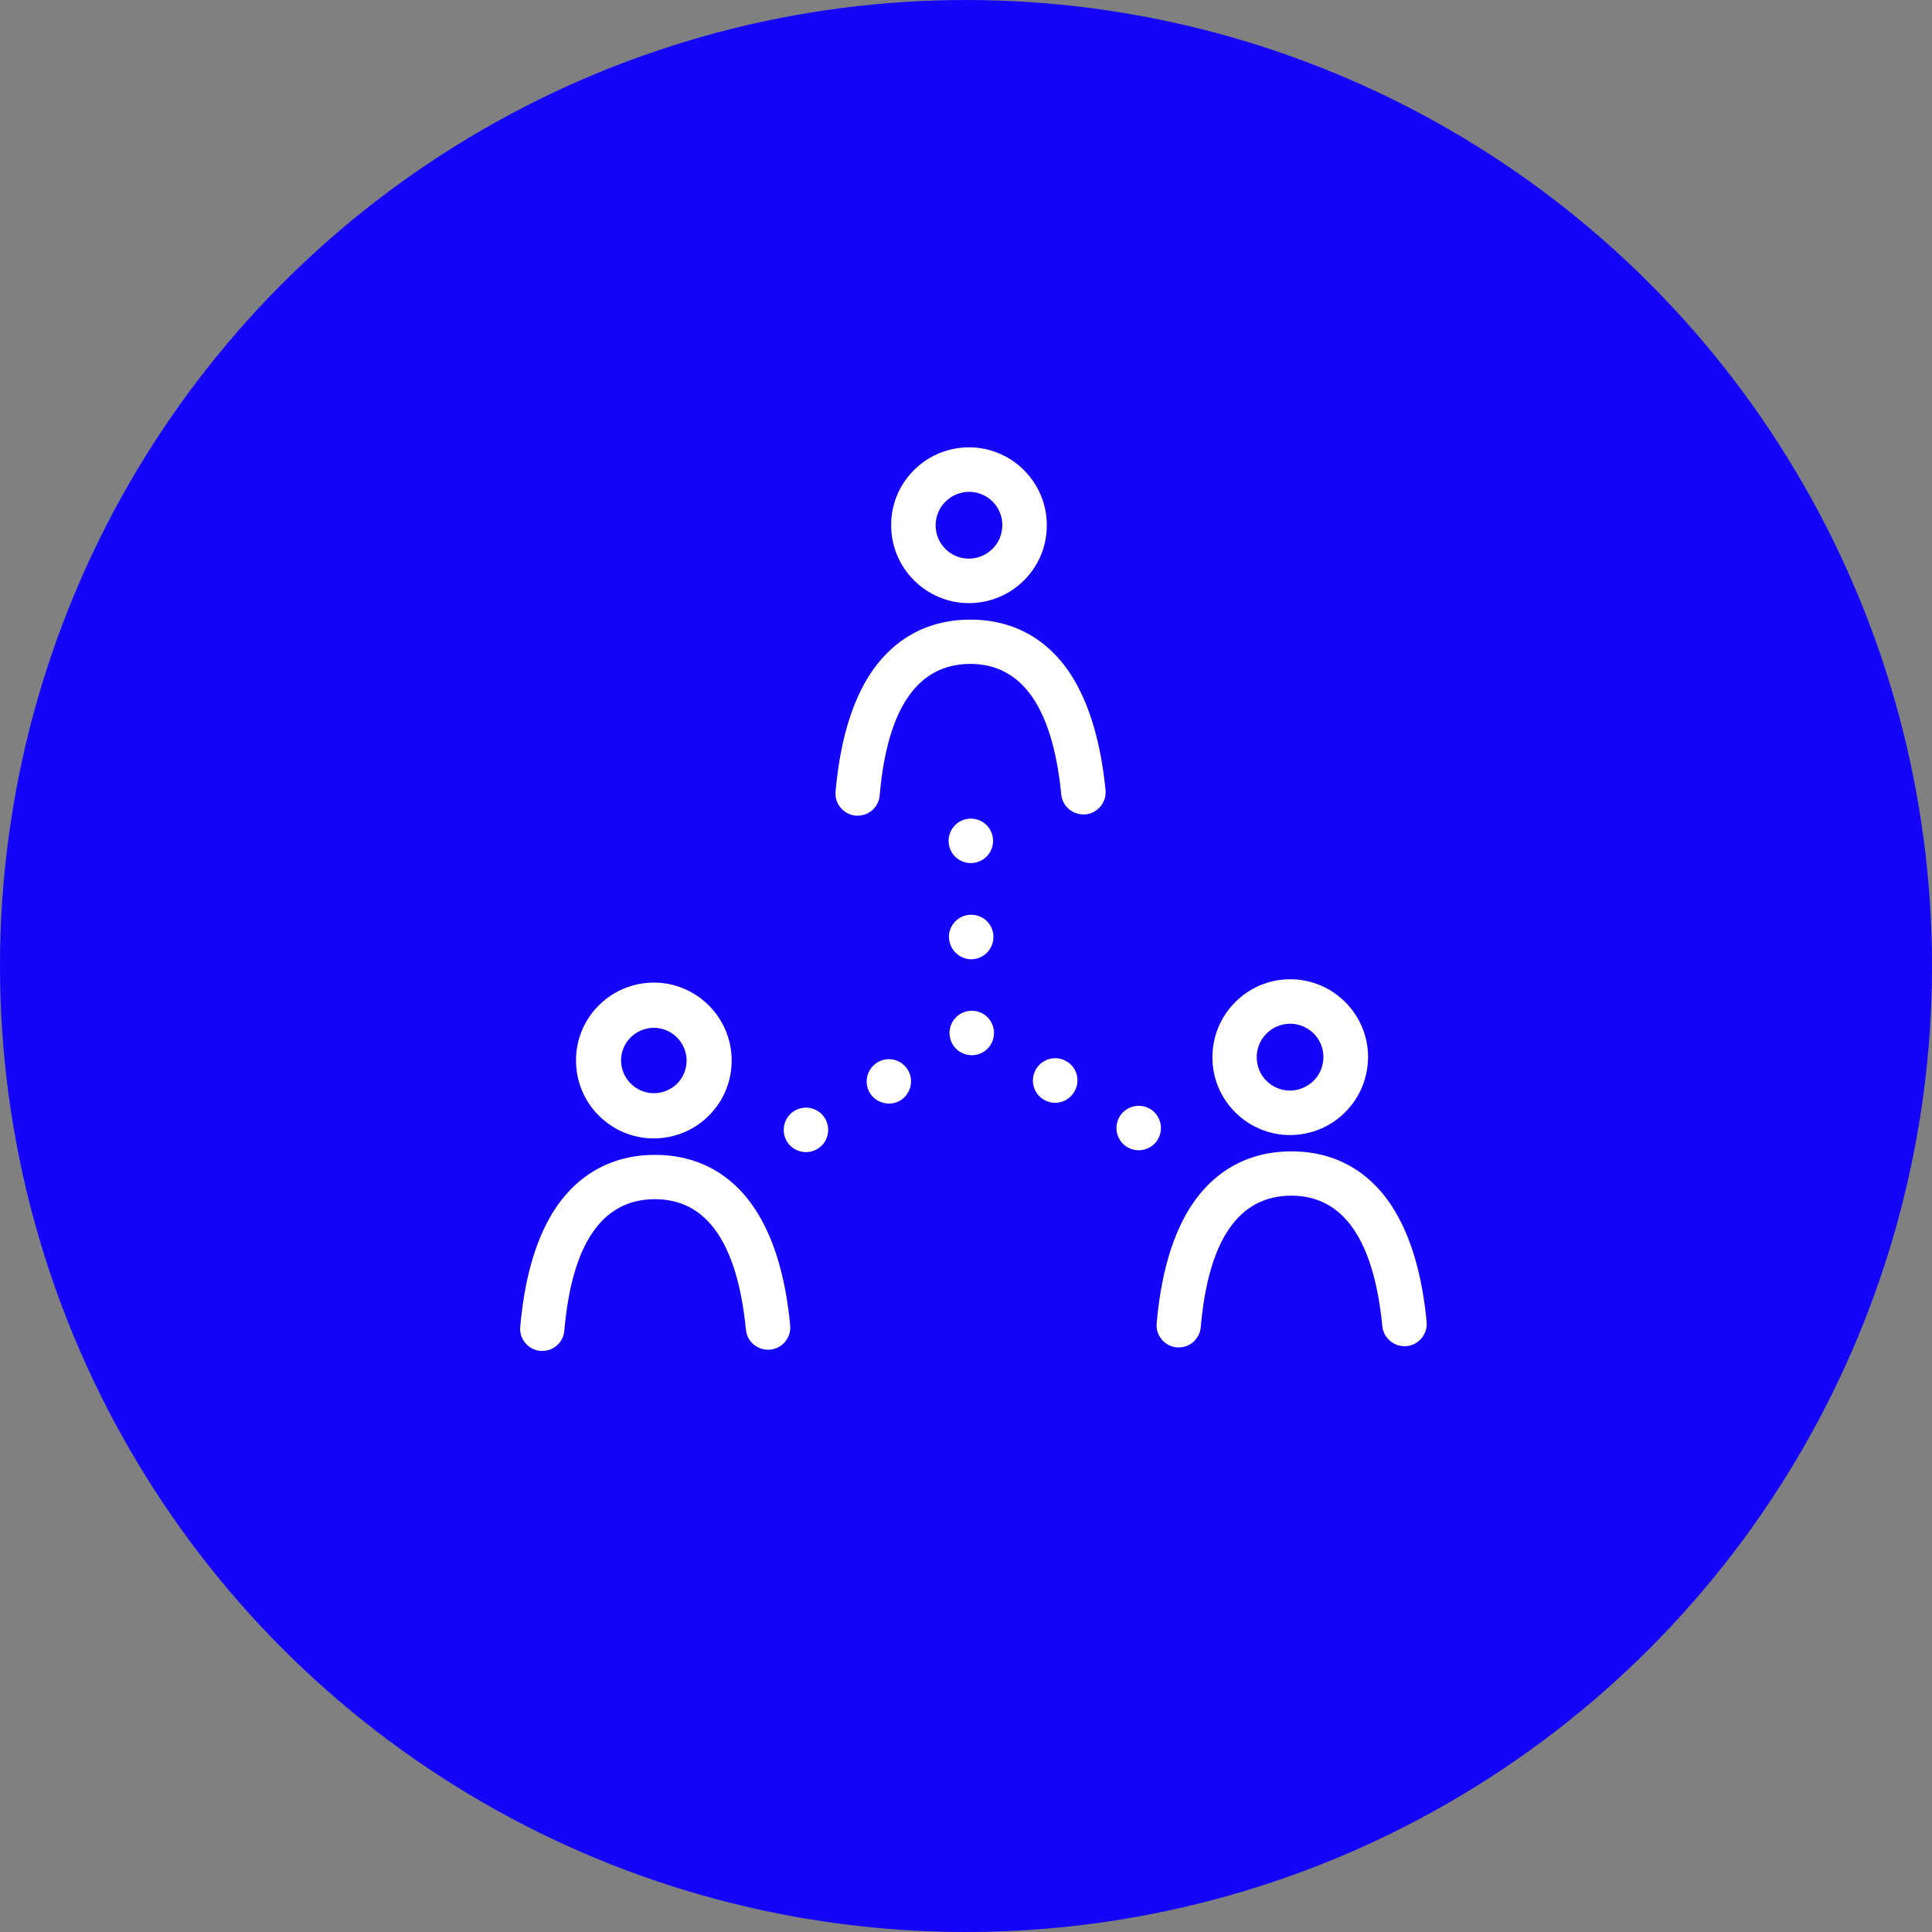 <svg width="130" height="130" viewBox="0 0 130 130" fill="none" xmlns="http://www.w3.org/2000/svg">
<rect x="0" y="0" width="130" height="130" fill="#808080" stroke="none"/>
<circle cx="65" cy="65" r="65" fill="#1405F8"/>
<g clip-path="url(#clip0)">
<path d="M65.201 40.584H65.226C66.622 40.572 67.944 40.023 68.928 39.026C69.913 38.029 70.449 36.707 70.437 35.311C70.424 32.431 68.068 30.1 65.201 30.1H65.176C63.779 30.112 62.458 30.661 61.473 31.658C60.488 32.655 59.952 33.977 59.965 35.373C59.977 38.253 62.333 40.584 65.201 40.584ZM63.605 33.765C64.029 33.341 64.59 33.104 65.188 33.092H65.201C66.435 33.092 67.445 34.089 67.445 35.323C67.445 35.922 67.22 36.495 66.796 36.919C66.373 37.343 65.812 37.58 65.213 37.592H65.201C63.967 37.592 62.957 36.595 62.957 35.361C62.957 34.762 63.181 34.189 63.605 33.765Z" fill="white"/>
<path d="M72.207 45.633C70.636 43.053 68.243 41.694 65.3 41.694C65.288 41.694 65.263 41.694 65.251 41.694C62.284 41.706 59.89 43.103 58.332 45.708C57.21 47.591 56.499 50.134 56.225 53.263C56.15 54.086 56.761 54.809 57.584 54.884C57.633 54.884 57.671 54.884 57.708 54.884C58.481 54.884 59.13 54.298 59.192 53.512C59.703 47.665 61.735 44.698 65.251 44.673C65.263 44.673 65.276 44.673 65.288 44.673C68.779 44.673 70.836 47.628 71.409 53.45C71.484 54.273 72.22 54.871 73.042 54.796C73.865 54.722 74.464 53.986 74.389 53.163C74.077 50.034 73.342 47.503 72.207 45.633Z" fill="white"/>
<path d="M86.806 76.376H86.831C88.227 76.364 89.549 75.815 90.533 74.818C91.518 73.821 92.054 72.499 92.054 71.103C92.042 68.223 89.686 65.892 86.818 65.892H86.793C83.901 65.904 81.57 68.273 81.582 71.165C81.582 74.033 83.938 76.376 86.806 76.376ZM86.793 68.884H86.806C88.04 68.884 89.05 69.881 89.05 71.115C89.05 71.714 88.825 72.287 88.401 72.711C87.978 73.135 87.417 73.372 86.818 73.384H86.806C85.572 73.384 84.562 72.387 84.562 71.153C84.549 69.906 85.559 68.896 86.793 68.884Z" fill="white"/>
<path d="M95.994 88.943C95.695 85.814 94.959 83.283 93.812 81.413C92.241 78.832 89.847 77.474 86.905 77.474C86.893 77.474 86.868 77.474 86.856 77.474C83.888 77.486 81.495 78.882 79.936 81.488C78.814 83.37 78.104 85.914 77.83 89.043C77.755 89.865 78.366 90.589 79.188 90.663C79.238 90.663 79.276 90.663 79.313 90.663C80.086 90.663 80.734 90.078 80.797 89.292C81.308 83.445 83.34 80.478 86.856 80.453C86.868 80.453 86.88 80.453 86.893 80.453C90.384 80.453 92.441 83.408 93.014 89.23C93.089 90.052 93.824 90.651 94.647 90.576C95.47 90.501 96.069 89.766 95.994 88.943Z" fill="white"/>
<path d="M65.325 58.075C65.724 58.075 66.098 57.913 66.385 57.639C66.659 57.365 66.821 56.978 66.821 56.579C66.821 56.18 66.659 55.794 66.385 55.52C66.111 55.245 65.724 55.083 65.325 55.083C64.926 55.083 64.54 55.245 64.266 55.52C63.991 55.794 63.829 56.18 63.829 56.579C63.829 56.978 63.991 57.365 64.266 57.639C64.54 57.913 64.926 58.075 65.325 58.075Z" fill="white"/>
<path d="M65.35 64.546C65.363 64.546 65.363 64.546 65.35 64.546C66.186 64.546 66.846 63.872 66.846 63.037C66.846 62.214 66.173 61.541 65.338 61.553C64.515 61.553 63.842 62.227 63.854 63.062C63.867 63.872 64.54 64.546 65.35 64.546Z" fill="white"/>
<path d="M65.388 68.011C64.989 68.011 64.602 68.173 64.328 68.448C64.054 68.722 63.892 69.108 63.892 69.507C63.892 69.906 64.054 70.293 64.328 70.567C64.602 70.841 64.989 71.003 65.388 71.003C65.787 71.003 66.173 70.841 66.447 70.567C66.722 70.293 66.884 69.906 66.884 69.507C66.884 69.108 66.722 68.722 66.447 68.448C66.173 68.173 65.787 68.011 65.388 68.011Z" fill="white"/>
<path d="M71.746 71.402C71.023 70.991 70.113 71.24 69.701 71.963C69.29 72.686 69.539 73.596 70.262 74.008C70.499 74.145 70.749 74.207 70.998 74.207C71.522 74.207 72.02 73.933 72.294 73.447C72.718 72.724 72.469 71.814 71.746 71.402Z" fill="white"/>
<path d="M77.68 74.843C77.406 74.569 77.019 74.407 76.62 74.407C76.221 74.407 75.835 74.569 75.561 74.843C75.286 75.117 75.124 75.504 75.124 75.903C75.124 76.302 75.286 76.688 75.561 76.962C75.835 77.237 76.221 77.399 76.62 77.399C77.007 77.399 77.406 77.237 77.68 76.962C77.954 76.688 78.116 76.302 78.116 75.903C78.116 75.504 77.954 75.13 77.68 74.843Z" fill="white"/>
<path d="M59.055 71.477C58.344 71.901 58.107 72.811 58.519 73.522C58.793 73.995 59.304 74.257 59.815 74.257C60.077 74.257 60.326 74.195 60.563 74.058C61.274 73.634 61.511 72.724 61.099 72.013C60.688 71.302 59.778 71.053 59.055 71.477Z" fill="white"/>
<path d="M54.23 74.531C53.843 74.531 53.444 74.693 53.17 74.968C52.896 75.242 52.734 75.628 52.734 76.027C52.734 76.426 52.896 76.813 53.17 77.087C53.444 77.361 53.831 77.523 54.23 77.523C54.629 77.523 55.015 77.361 55.29 77.087C55.564 76.813 55.726 76.426 55.726 76.027C55.726 75.628 55.564 75.242 55.29 74.968C55.015 74.693 54.629 74.531 54.23 74.531Z" fill="white"/>
<path d="M43.995 76.601H44.02C45.416 76.588 46.737 76.04 47.722 75.043C48.707 74.045 49.243 72.724 49.231 71.327C49.218 68.448 46.862 66.116 43.995 66.116H43.97C42.574 66.129 41.252 66.677 40.267 67.675C39.282 68.672 38.746 69.993 38.759 71.39C38.771 74.27 41.115 76.601 43.995 76.601ZM43.995 69.158C45.204 69.158 46.189 70.143 46.201 71.352C46.201 71.938 45.977 72.499 45.566 72.911C45.154 73.322 44.593 73.559 44.007 73.559H43.995C42.785 73.559 41.801 72.574 41.788 71.365C41.788 70.156 42.761 69.171 43.995 69.158Z" fill="white"/>
<path d="M50.989 81.65C49.418 79.069 47.024 77.71 44.082 77.71C44.07 77.71 44.045 77.71 44.032 77.71C41.065 77.723 38.671 79.119 37.113 81.725C35.991 83.607 35.281 86.15 35.006 89.28C34.931 90.102 35.542 90.826 36.365 90.9C36.415 90.9 36.452 90.9 36.49 90.9C37.263 90.9 37.911 90.314 37.973 89.529C38.484 83.682 40.517 80.715 44.032 80.69C44.045 80.69 44.057 80.69 44.07 80.69C47.56 80.69 49.617 83.645 50.191 89.467C50.266 90.289 51.001 90.888 51.824 90.813C52.647 90.738 53.245 90.003 53.17 89.18C52.871 86.051 52.136 83.52 50.989 81.65Z" fill="white"/>
</g>
<defs>
<clipPath id="clip0">
<rect width="61" height="61" fill="white" transform="translate(35 30)"/>
</clipPath>
</defs>
</svg>
